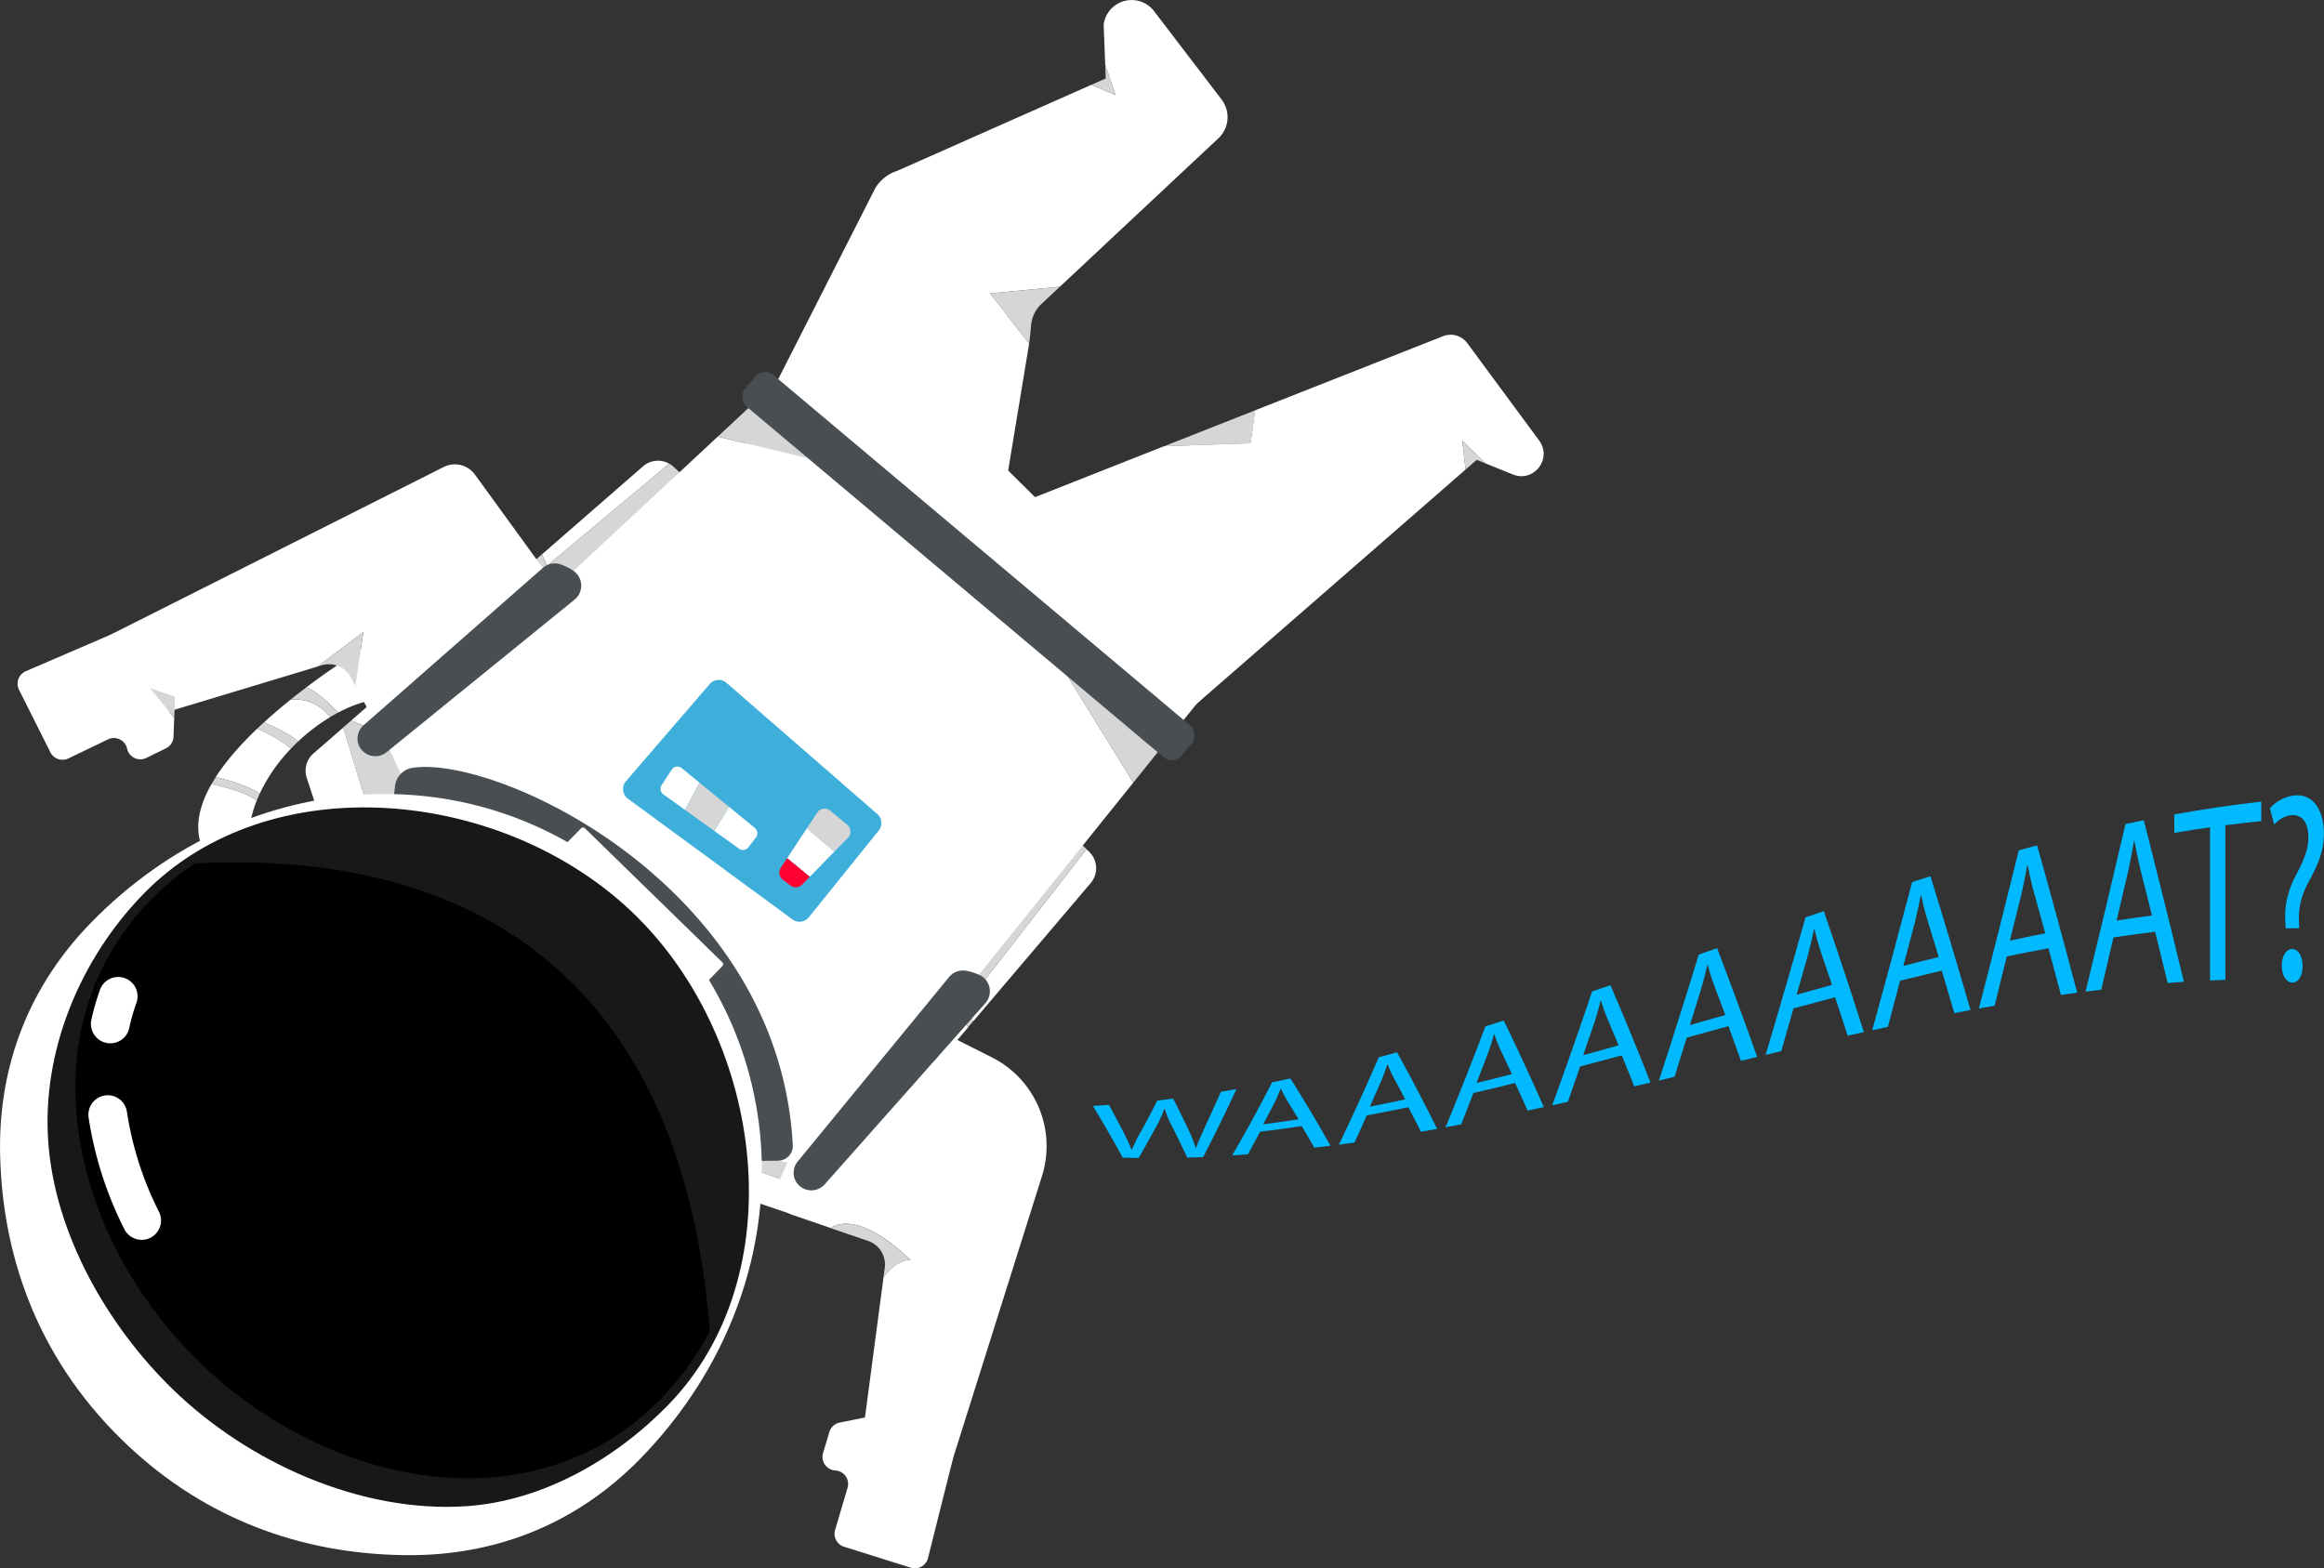 <svg id="art" xmlns="http://www.w3.org/2000/svg" viewBox="0 0 1199.96 809.86"><rect x="0" y="0" width="1199.96" height="809.86" fill="#333333" stroke="none"/><defs><style>.cls-1{fill:#d6d6d6;}.cls-2{fill:#fff;}.cls-3{fill:#484e51;}.cls-4{fill:#161819;}.cls-5{fill:none;stroke:#fff;stroke-linecap:round;stroke-miterlimit:10;stroke-width:20px;}.cls-6{fill:#3eaedb;}.cls-7{fill:#ff0031;}.cls-8{fill:#00b9ff;}</style></defs><title>astronautMascotWaat</title><g id="backpack"><polygon class="cls-1" points="490.14 529.67 561.03 438.49 556.11 433.93 477.25 521.69 490.14 529.67"/><path class="cls-2" d="M275.69,443.93l21.16,18.34L296,484.38l-19.67,8.38-15.11-49.52-15.42,13.44a11.77,11.77,0,0,0-3.46,12.56l10,30.45a11.82,11.82,0,0,0,2.86,4.65L418.4,668.11A11.78,11.78,0,0,0,423,671l69.2,23.47A11.78,11.78,0,0,0,505,690.89l5.16-6.07-36.24-13.09L459.74,658l17.37-6,12.83,3.33,12.89,8,13,14.82,68.22-80.3-5.36-5.22c-1.18-1.15,3.44-3.54,3.44-3.54l4.34,5.91,60.69-71.45a11.8,11.8,0,0,0-1-16.29l-1.2-1.11-70.89,91.18-12.89-8,78.85-87.76L437.15,313.62l-70.37,67.55L360.47,372l-3.1,0-1.14-11.59-90.91,79.23Z" transform="translate(-83.97 -67.56)"/><path class="cls-2" d="M429.49,307A11.78,11.78,0,0,0,416,308.35l-52.22,45.51,2.73,5.82Z" transform="translate(-83.97 -67.56)"/><path class="cls-1" d="M368.91,364.87l-4.57,7-3.87.05,6.31,9.22,70.37-67.55-5.43-5a11.47,11.47,0,0,0-2.23-1.61l-63,52.7Z" transform="translate(-83.97 -67.56)"/><polygon class="cls-1" points="276.5 304.39 273.34 299.78 282.5 292.12 279.77 286.3 272.26 292.84 273.39 304.43 276.5 304.39"/><polygon class="cls-1" points="284.94 297.31 282.5 292.12 273.34 299.78 276.5 304.39 280.37 304.34 284.94 297.31"/><path class="cls-1" d="M578.71,592.53l5.36,5.22,2.42-2.85L582.15,589S577.53,591.38,578.71,592.53Z" transform="translate(-83.97 -67.56)"/><polygon class="cls-1" points="405.97 587.69 393.14 584.36 375.77 590.39 389.89 604.17 426.14 617.25 431.88 610.49 418.86 595.67 405.97 587.69"/><polygon class="cls-1" points="211.99 416.82 212.88 394.71 191.72 376.37 181.34 372.07 177.21 375.68 192.32 425.2 211.99 416.82"/><path class="cls-2" d="M191.63,511.25l20.82-9.56a54.81,54.81,0,0,1,4.12-20.8c-6.62-4.51-17.43-7.17-23.42-8.37C185.52,485.92,183.32,499.41,191.63,511.25Z" transform="translate(-83.97 -67.56)"/><path class="cls-2" d="M258.56,435.54c12.57-6.63,25.48-9.28,35.56-5.79l2.07-21L274,400.92a372.61,372.61,0,0,0-31.87,21.61C247.69,424.51,255.2,432,258.56,435.54Z" transform="translate(-83.97 -67.56)"/><path class="cls-2" d="M195.35,468.88c5.35,1.22,16.35,4.14,22.7,8.58a86.78,86.78,0,0,1,16.16-23.31,67.4,67.4,0,0,0-17.44-10.3C208.47,451.77,200.88,460.27,195.35,468.88Z" transform="translate(-83.97 -67.56)"/><path class="cls-2" d="M237.92,450.46a97.21,97.21,0,0,1,16.49-12.56,22.46,22.46,0,0,0-20.45-9c-4.56,3.66-9.17,7.57-13.64,11.66C225.35,442.75,233.82,446.78,237.92,450.46Z" transform="translate(-83.97 -67.56)"/><path class="cls-1" d="M193.15,472.52c6,1.2,16.8,3.86,23.42,8.37.46-1.15,1-2.3,1.48-3.43-6.35-4.44-17.35-7.36-22.7-8.58C194.57,470.09,193.84,471.31,193.15,472.52Z" transform="translate(-83.97 -67.56)"/><path class="cls-1" d="M216.77,443.85a67.4,67.4,0,0,1,17.44,10.3q1.81-1.9,3.71-3.69c-4.1-3.68-12.57-7.71-17.6-9.92Q218.52,442.17,216.77,443.85Z" transform="translate(-83.97 -67.56)"/><path class="cls-1" d="M254.41,437.9c1.38-.83,2.76-1.63,4.15-2.36-3.36-3.56-10.87-11-16.43-13-2.68,2-5.42,4.14-8.17,6.35A22.46,22.46,0,0,1,254.41,437.9Z" transform="translate(-83.97 -67.56)"/></g><g id="suit_base" data-name="suit base"><path class="cls-2" d="M653.82,80.37l.82,20.67L660,116.66l-12.51-5.32L547.34,155.75A20.86,20.86,0,0,0,536,164.54L463.1,308l134.57,44,17.68-107-20.12-25.92,36-3.46,81.68-76.49A15,15,0,0,0,714.76,119L679.83,73.29A14.56,14.56,0,0,0,653.82,80.37Z" transform="translate(-83.97 -67.56)"/><polygon class="cls-1" points="570.66 33.48 570.94 40.51 563.54 43.78 576.04 49.1 570.66 33.48"/><path class="cls-1" d="M615.35,245l0-.26c.5-3,.73-6,1-9.06a17.12,17.12,0,0,1,5.58-11.37l9.29-8.69-36,3.46Z" transform="translate(-83.97 -67.56)"/><polygon class="cls-2" points="452.91 245.23 370.59 225.48 199.96 384.41 209.52 405.22 248.5 454.74 401.46 599.38 424.77 603.74 585.16 404.15 538.83 329.06 605.12 379.31 628.63 350.04 474.41 197.29 426.44 173.46 397.31 200.59 452.91 245.23"/><polygon class="cls-1" points="585.16 404.15 605.12 379.31 538.83 329.06 585.16 404.15"/><polygon class="cls-1" points="397.31 200.59 370.59 225.48 452.91 245.23 397.31 200.59"/><g id="arm_left" data-name="arm left"><path class="cls-2" d="M576.05,820.66l-12.92,51.49a7,7,0,0,1-8.84,5l-34.54-10.85a7,7,0,0,1-4.6-8.62l6.46-21.84a7,7,0,0,0-6.34-8.93h0a7,7,0,0,1-6.33-9L512.22,807a7,7,0,0,1,5.31-4.81l19.87-4" transform="translate(-83.97 -67.56)"/><path class="cls-2" d="M542.63,586.66l53.46,26.92A51.32,51.32,0,0,1,622,674.83L574.28,826.25a12.83,12.83,0,0,1-17.94,7.65l-20.24-10a12.84,12.84,0,0,1-7-13.19L540.19,727c7.42-9.61,13.84-8.78,13.84-8.78s-25.51-26.33-41.25-16.53l-19.12-6.56a12.84,12.84,0,0,1-7.5-17.5l39-84.91A12.84,12.84,0,0,1,542.63,586.66Z" transform="translate(-83.97 -67.56)"/><path class="cls-1" d="M554,718.26s-6.42-.83-13.84,8.78l.64-4.79a12.85,12.85,0,0,0-8.56-13.84l-19.49-6.68C528.52,691.93,554,718.26,554,718.26Z" transform="translate(-83.97 -67.56)"/></g><polygon class="cls-1" points="645.75 228.89 648.11 211.88 601.06 230.44 645.75 228.89"/><path class="cls-2" d="M614.25,325.92l85.19,107.2L840.69,310.05,839,295.11l12.12,11.82,14,5.65c10.77,4.37,20.49-8.16,13.59-17.51l-37.1-50.27A10.71,10.71,0,0,0,829,241.2l-96.95,38.24-2.36,17L685,298Z" transform="translate(-83.97 -67.56)"/><polygon class="cls-1" points="756.72 242.5 762.48 237.47 767.16 239.37 755.04 227.54 756.72 242.5"/><g id="arm_right" data-name="arm right"><path class="cls-2" d="M137.37,413.75l13.14,18.37a12.83,12.83,0,0,0,14.15,4.81L248,411.75,271.59,394l-4.13,27.77,16.92,31.57a12.83,12.83,0,0,0,18.48,4.59l77.52-52.17a12.84,12.84,0,0,0,3.22-18.19l-54.39-74.92a12.84,12.84,0,0,0-16.16-3.92l-171,86.1A12.84,12.84,0,0,0,137.37,413.75Z" transform="translate(-83.97 -67.56)"/><path class="cls-1" d="M248,411.75l2.1-.63a12.84,12.84,0,0,1,15,6.22l2.36,4.41L271.59,394Z" transform="translate(-83.97 -67.56)"/><path class="cls-2" d="M93.78,423.74,110,456.1a7,7,0,0,0,9.24,3.14l20.53-9.88a7,7,0,0,1,9.83,4.82h0a7,7,0,0,0,9.87,4.81l10.2-5a7,7,0,0,0,3.9-6l.34-9.71-12.54-15.41L174,427.28,146,393.2l-48.75,21A7,7,0,0,0,93.78,423.74Z" transform="translate(-83.97 -67.56)"/><polygon class="cls-1" points="89.98 370.72 90.35 360.18 89.97 359.72 77.44 355.31 89.98 370.72"/></g><path class="cls-3" d="M495.1,678l-.11-.2a9.12,9.12,0,0,1,.89-10.47L574,572.13a9.26,9.26,0,0,1,9-3.21,31.5,31.5,0,0,1,6.73,2.14,9.28,9.28,0,0,1,3,14.58l-82.91,93.5A9.26,9.26,0,0,1,495.1,678Z" transform="translate(-83.97 -67.56)"/><path class="cls-3" d="M269.25,452.44l-.08-.21a9.14,9.14,0,0,1,2.58-10.18l92.54-81.24a9.26,9.26,0,0,1,9.46-1.69,31.45,31.45,0,0,1,6.29,3.21,9.29,9.29,0,0,1,.61,14.87l-97,78.75A9.25,9.25,0,0,1,269.25,452.44Z" transform="translate(-83.97 -67.56)"/><rect class="cls-3" x="436.8" y="349.2" width="294.35" height="21.38" rx="6.5" transform="translate(715.36 943.61) rotate(-139.94)"/><g id="helmet"><path class="cls-3" d="M477.27,667.05l8.54-.11a7.61,7.61,0,0,0,7.51-8c-7.16-134.31-153.16-201.8-196.53-194.83a10.63,10.63,0,0,0-8.81,9.22l-.54,4.29-3.4,8.92,30.8,19.68s59.85,44.62,63.38,48.06,90.67,90.75,90.67,90.75Z" transform="translate(-83.97 -67.56)"/><path class="cls-2" d="M131,544c80.22-82.23,204.86-90.75,287.1-10.52s76.79,205-3.44,287.27c-35.72,36.62-78.54,49.8-118.4,49.91-49.66.12-103.56-14.89-149.17-59.4s-62-98-63.06-147.66C83.14,623.73,95.26,580.6,131,544Z" transform="translate(-83.97 -67.56)"/><path class="cls-2" d="M365.39,527.82h102a0,0,0,0,1,0,0v13.42a1.37,1.37,0,0,1-1.37,1.37h-99.2a1.37,1.37,0,0,1-1.37-1.37V527.82A0,0,0,0,1,365.39,527.82Z" transform="translate(256.66 1141.52) rotate(-135.71)"/><path class="cls-4" d="M158.13,529.11c65.32-67,186.68-54.5,253.64,10.82s82.4,186.34,17.08,253.3c-27.34,28-64.81,49.52-104.15,52.15C270,849,211.85,822.74,172.91,784.76c-33.47-32.66-60.48-79.75-64-127.13S125.47,562.59,158.13,529.11Z" transform="translate(-83.97 -67.56)"/><path d="M184.61,513.45a144.88,144.88,0,0,0-23,19.1c-65.32,67-41.92,172.76,25,238.08S360,856.74,425.32,789.78a145.94,145.94,0,0,0,25.16-34.92C431.73,517.19,257,509.82,184.61,513.45Z" transform="translate(-83.97 -67.56)"/><path class="cls-5" d="M140.92,596.33A113.17,113.17,0,0,1,145,582.07" transform="translate(-83.97 -67.56)"/><path class="cls-5" d="M157.11,697.82a181.15,181.15,0,0,1-17.5-54.66" transform="translate(-83.97 -67.56)"/></g></g><g id="buttons"><path class="cls-6" d="M501.59,541.26l36.11-44.82a6.18,6.18,0,0,0-.76-8.52L459.1,420.21a6.15,6.15,0,0,0-8.71.63L407.18,471a6.15,6.15,0,0,0,1,9l84.94,62.34A6.16,6.16,0,0,0,501.59,541.26Z" transform="translate(-83.97 -67.56)"/><path class="cls-7" d="M487.14,515.68a4.58,4.58,0,0,0,1.05,6.17l3.93,3a4.58,4.58,0,0,0,6-.45l4-4.1c-2.6-2.2-8.44-7-11.7-9.63Z" transform="translate(-83.97 -67.56)"/><path class="cls-2" d="M490.46,510.65c3.26,2.66,9.1,7.43,11.7,9.63l12.63-12.94-14.18-12.09Z" transform="translate(-83.97 -67.56)"/><path class="cls-1" d="M521.4,493.49l-8.72-7.28a4.58,4.58,0,0,0-6.76,1l-5.31,8.05,14.18,12.09,7-7.13A4.58,4.58,0,0,0,521.4,493.49Z" transform="translate(-83.97 -67.56)"/><path class="cls-2" d="M465.56,505.83a3.52,3.52,0,0,0,4.87-.74l3.88-5.11a3.53,3.53,0,0,0-.58-4.86L460.37,484.2l-7.58,12.46Z" transform="translate(-83.97 -67.56)"/><path class="cls-2" d="M430.75,465.06,425.6,473a3.53,3.53,0,0,0,.91,4.79l11.13,8,7.55-14L436,464.25A3.54,3.54,0,0,0,430.75,465.06Z" transform="translate(-83.97 -67.56)"/><polygon class="cls-1" points="368.82 429.1 376.39 416.64 361.22 404.24 353.67 418.23 368.82 429.1"/></g><path class="cls-8" d="M663.66,665.37q-7.7-14.08-15.39-26.7c2.76-.15,5.52-.33,8.28-.52q3.6,6.58,7.2,13.5a103,103,0,0,1,4.5,9.63h.18a79.33,79.33,0,0,1,5-10q4.05-7.44,8.1-15.39,4.1-.47,8.19-1,3.69,7.29,7.38,15a66.15,66.15,0,0,1,4.23,10.55h.18c1.26-3.56,3-7.25,4.86-11.47q4-8.56,8-17.61,4-.66,8-1.37-8.58,18.59-17.18,35.08c-2.73.12-5.46.21-8.19.29q-3.83-8.06-7.65-15.73a51,51,0,0,1-4-9.55l-.18,0a58.82,58.82,0,0,1-4.68,10.12q-4.32,8-8.64,15.37Q667.76,665.47,663.66,665.37Z" transform="translate(-83.97 -67.56)"/><path class="cls-8" d="M734.58,652q-3.15,6-6.3,11.67-4,.3-8.1.56,10.3-17.61,20.61-37.76c3.15-.64,6.3-1.29,9.45-2q10.35,16.38,20.7,34.75-4.19.54-8.37,1-3.24-5.67-6.48-11.14Q745.33,650.7,734.58,652Zm19.89-6.41q-3-5-5.94-9.75a52.79,52.79,0,0,1-3.15-6.13l-.18,0c-.9,2.35-1.89,4.75-3.06,7.16q-3,5.76-5.94,11.3Q745.33,647,754.47,645.57Z" transform="translate(-83.97 -67.56)"/><path class="cls-8" d="M789.66,643.56q-3.15,7.11-6.3,14-4.05.59-8.1,1.12,10.31-21.33,20.61-45.14,4.73-1.25,9.45-2.55,10.35,18.75,20.7,39.55L817.65,652q-3.24-6.43-6.48-12.65Q800.42,641.58,789.66,643.56Zm19.89-8.26q-3-5.64-5.94-11.12a64,64,0,0,1-3.15-7l-.18,0c-.9,2.76-1.89,5.59-3.06,8.44q-3,6.81-5.94,13.42Q800.42,637.26,809.55,635.3Z" transform="translate(-83.97 -67.56)"/><path class="cls-8" d="M844.74,632q-3.15,8.21-6.3,16.16c-2.7.53-5.4,1-8.1,1.55q10.3-24.88,20.61-52.15,4.72-1.47,9.45-3,10.35,21.28,20.7,44.71l-8.37,1.83q-3.24-7.25-6.48-14.28Q855.5,629.51,844.74,632Zm19.89-9.76q-3-6.37-5.94-12.58a76.76,76.76,0,0,1-3.15-8l-.18.05c-.9,3.16-1.89,6.39-3.06,9.66q-3,7.82-5.94,15.43Q855.5,624.59,864.63,622.24Z" transform="translate(-83.97 -67.56)"/><path class="cls-8" d="M899.82,618.29q-3.15,9.24-6.3,18.24l-8.1,1.82q10.3-28.23,20.61-58.79l9.45-3.23q10.35,24,20.7,50.26l-8.37,2q-3.24-8.12-6.48-16Q910.58,615.47,899.82,618.29Zm19.89-10.9q-3-7.17-5.94-14.16a93,93,0,0,1-3.15-9l-.18.06c-.9,3.54-1.89,7.17-3.06,10.83q-3,8.76-5.94,17.34Q910.58,610,919.71,607.39Z" transform="translate(-83.97 -67.56)"/><path class="cls-8" d="M954.9,603.4q-3.15,10.22-6.3,20.22l-8.1,1.94q10.31-31.41,20.61-65.07l9.45-3.31q10.35,27,20.7,56.17l-8.37,2q-3.24-9-6.48-17.87Zm19.89-11.69q-3-8-5.94-15.84c-1.35-3.55-2.25-6.86-3.15-10.06l-.18.06c-.9,3.9-1.89,7.9-3.06,11.94q-3,9.66-5.94,19.13Z" transform="translate(-83.97 -67.56)"/><path class="cls-8" d="M1010,588.32q-3.15,11.13-6.3,22.07l-8.1,1.92q10.3-34.38,20.61-71l9.45-3.22q10.35,30,20.7,62.44l-8.37,1.87q-3.24-10-6.48-19.84Q1020.73,585.42,1010,588.32Zm19.89-12.13q-3-8.91-5.94-17.63c-1.35-4-2.25-7.63-3.15-11.19l-.18.06c-.9,4.25-1.89,8.61-3.06,13q-3,10.52-5.94,20.83Q1020.74,578.69,1029.87,576.19Z" transform="translate(-83.97 -67.56)"/><path class="cls-8" d="M1065.06,574q-3.15,12-6.3,23.81l-8.1,1.77q10.3-37.2,20.61-76.52l9.45-3q10.35,33.35,20.7,69.08l-8.37,1.6q-3.24-11.09-6.48-21.93Q1075.82,571.35,1065.06,574ZM1085,561.8q-3-9.87-5.94-19.53c-1.35-4.38-2.25-8.43-3.15-12.36l-.18.05c-.9,4.58-1.89,9.28-3.06,14q-3,11.29-5.94,22.41Q1075.82,564,1085,561.8Z" transform="translate(-83.97 -67.56)"/><path class="cls-8" d="M1120.14,561.46q-3.15,12.82-6.3,25.45c-2.7.48-5.4,1-8.1,1.46q10.3-39.82,20.61-81.7,4.73-1.31,9.45-2.56,10.35,36.81,20.7,76.09l-8.37,1.17q-3.24-12.18-6.48-24.13Q1130.9,559.24,1120.14,561.46ZM1140,549.52q-3-10.87-5.94-21.53c-1.35-4.83-2.25-9.28-3.15-13.6l-.18.05c-.9,4.9-1.89,9.91-3.06,15q-3,12-5.94,23.9Q1130.9,551.32,1140,549.52Z" transform="translate(-83.97 -67.56)"/><path class="cls-8" d="M1175.22,551.64q-3.15,13.58-6.3,27l-8.1,1q10.31-42.27,20.61-86.52c3.15-.67,6.3-1.33,9.45-2q10.35,40.46,20.7,83.46-4.18.27-8.37.6-3.24-13.35-6.48-26.45Q1186,550.05,1175.22,551.64Zm19.89-11.32q-3-11.91-5.94-23.63c-1.35-5.31-2.25-10.16-3.15-14.88l-.18,0c-.9,5.2-1.89,10.52-3.06,15.85q-3,12.72-5.94,25.28Q1186,541.54,1195.11,540.32Z" transform="translate(-83.97 -67.56)"/><path class="cls-8" d="M1225.08,494.79q-9.22,1.31-18.45,2.87v-9.53q22.45-4.06,44.91-6.61v10.07q-9.27.93-18.54,2.13v79.84q-4,.13-7.92.31Z" transform="translate(-83.97 -67.56)"/><path class="cls-8" d="M1264.14,547l-.18-3.59c-.54-7.44,1.08-15.61,5.58-24.1,4-7.51,6.3-13.06,6.3-19.36,0-7.15-2.88-11.76-8.55-11.47a13.69,13.69,0,0,0-9.09,5L1256,485a19.89,19.89,0,0,1,12.87-6.69c10.35-.88,15,9,15,19.72,0,9.62-3.42,16.62-7.74,24.68-4,7.35-5.4,13.48-5.13,20.58l.09,3.62Q1267.65,546.91,1264.14,547Zm-2,19.32c0-5.09,2.25-8.69,5.4-8.67s5.31,3.68,5.31,8.84c0,4.89-2.07,8.58-5.4,8.49C1264.32,574.84,1262.16,571.09,1262.16,566.27Z" transform="translate(-83.97 -67.56)"/></svg>